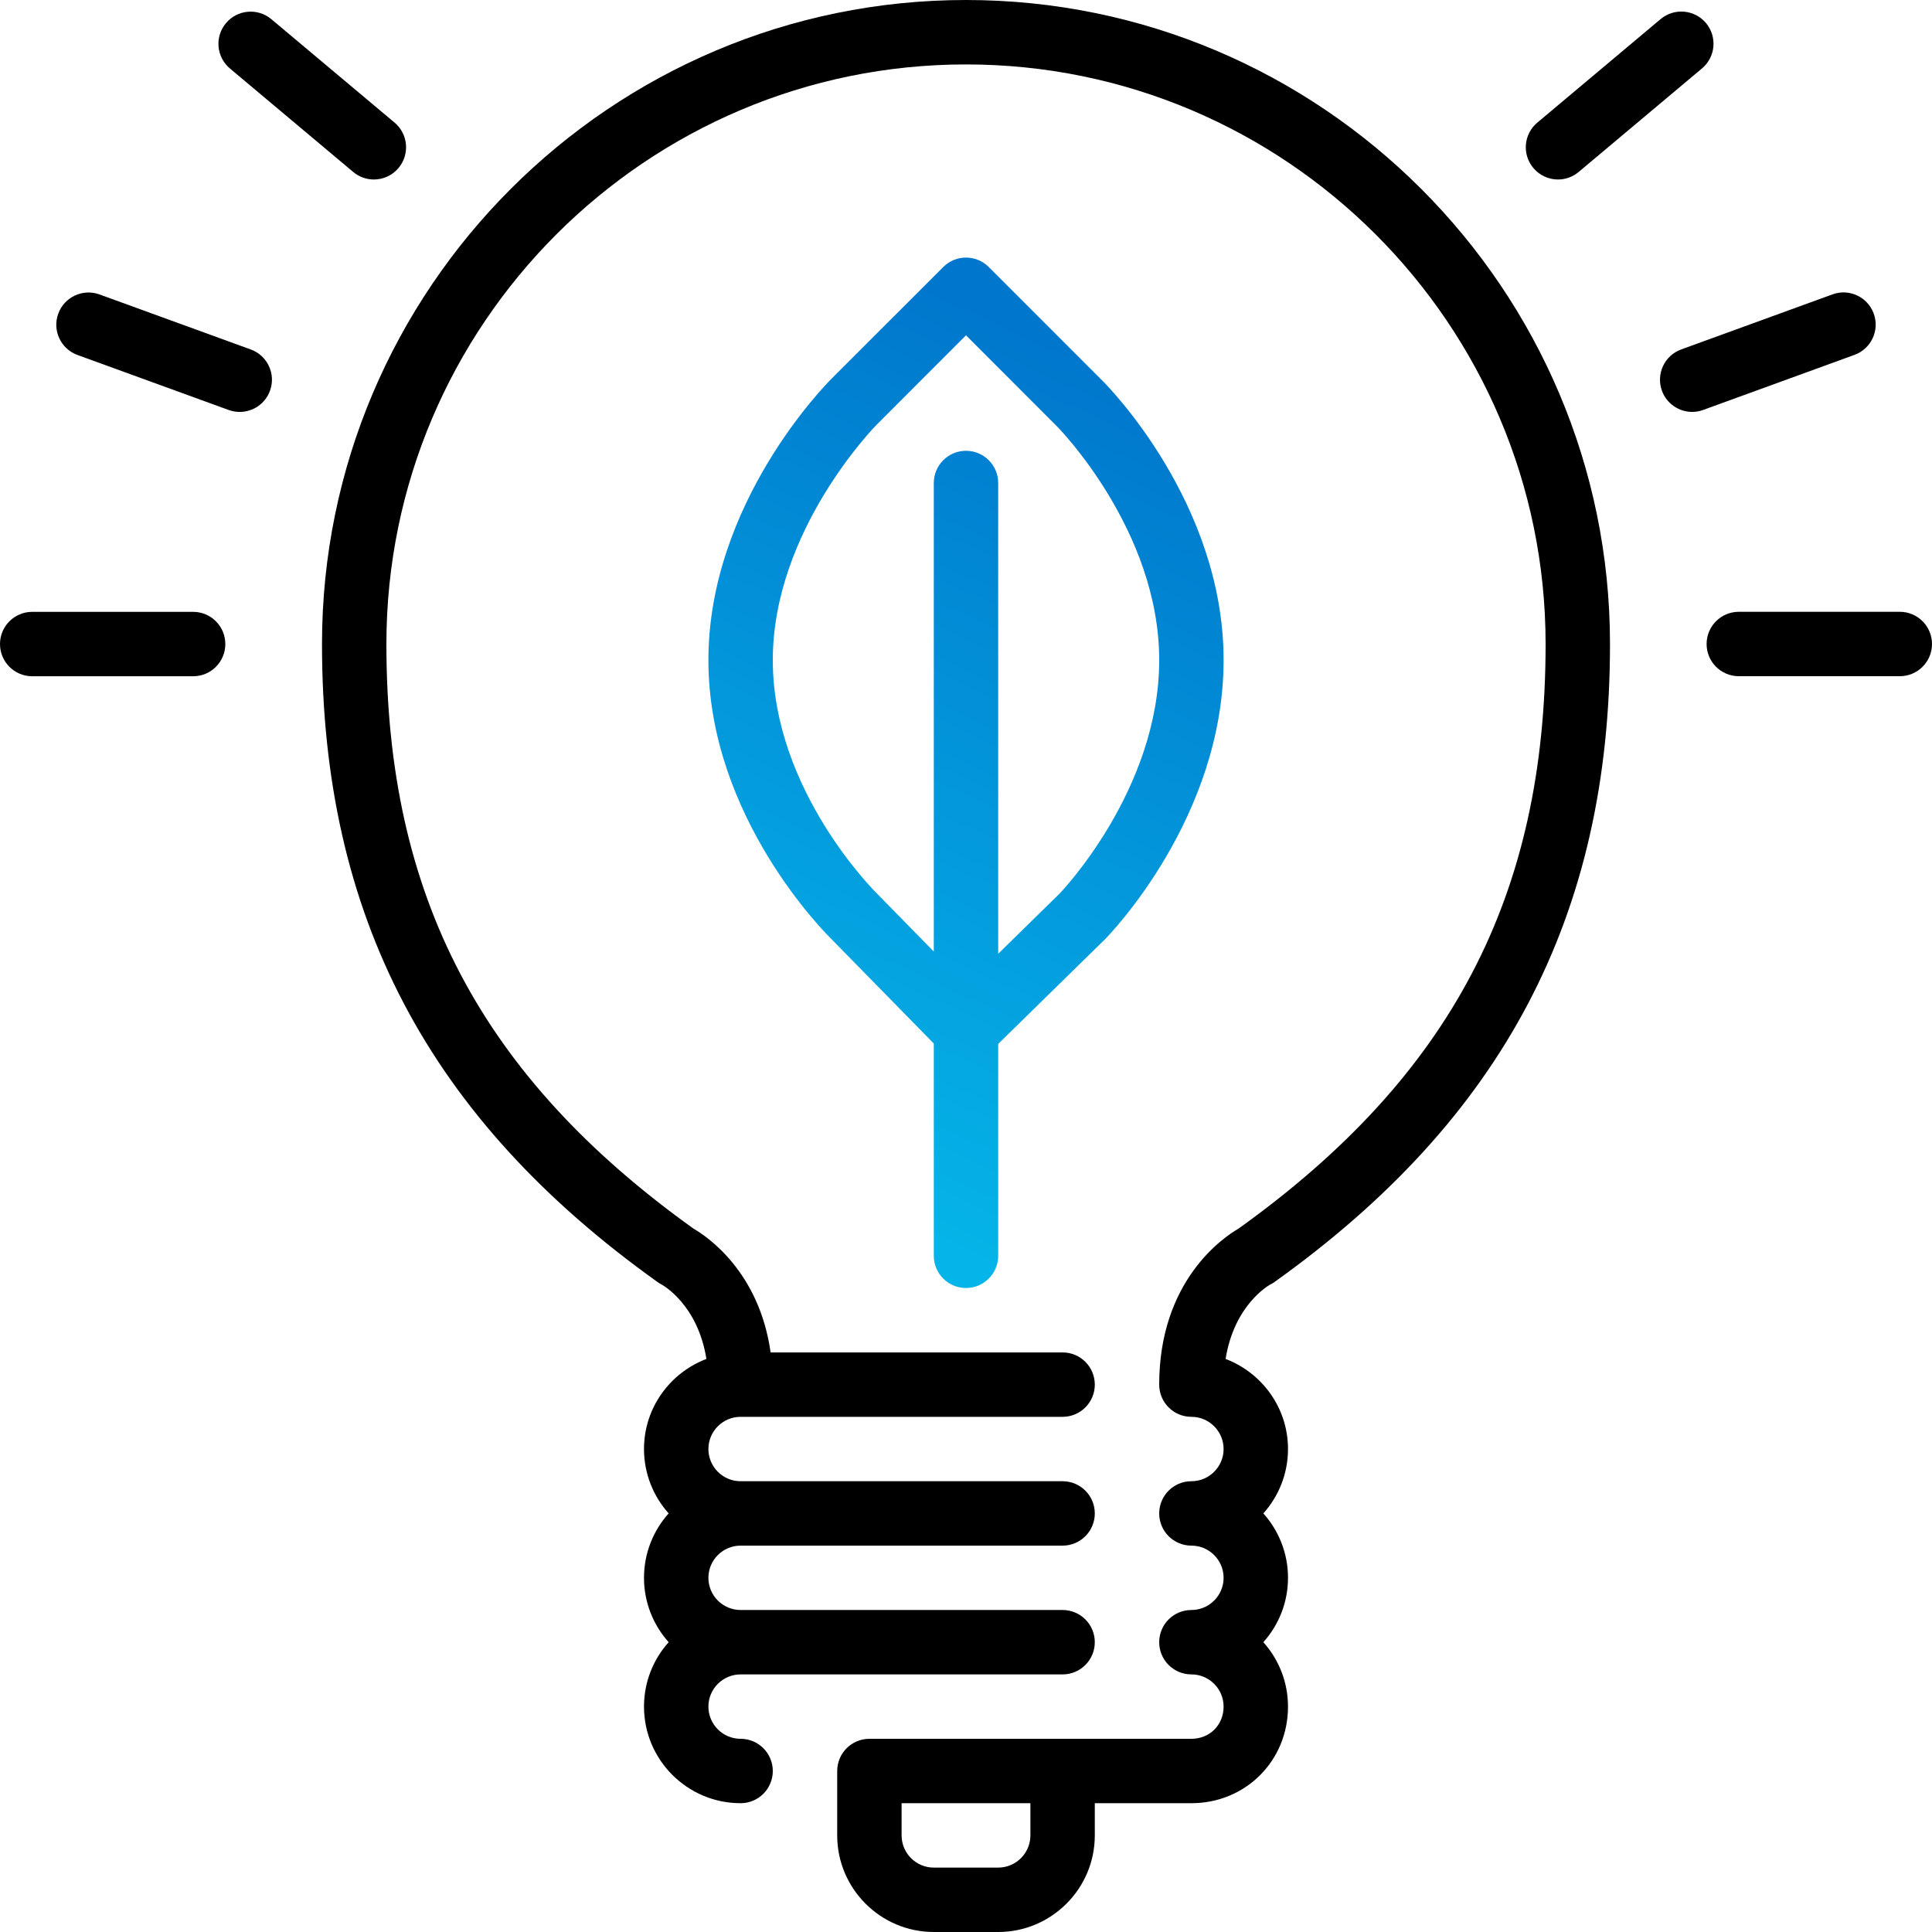 <?xml version="1.0" encoding="UTF-8"?>
<svg width="75px" height="75px" viewBox="0 0 75 75" version="1.1" xmlns="http://www.w3.org/2000/svg" xmlns:xlink="http://www.w3.org/1999/xlink">
    <defs>
        <linearGradient x1="59.984%" y1="5.368%" x2="39.323%" y2="94.431%" id="linearGradient-1">
            <stop stop-color="#0076CC" offset="0.04%"></stop>
            <stop stop-color="#05B4E8" offset="100%"></stop>
        </linearGradient>
    </defs>
    <g id="Page-1" stroke="none" stroke-width="1" fill="none" fill-rule="evenodd">
        <g id="Home-Final" transform="translate(-555, -1847)">
            <g id="Group-6" transform="translate(165, 1004)">
                <g id="light-bulb-svgrepo-com" transform="translate(390, 843)">
                    <path d="M7.498,23.752 L1.25,23.752 C0.559,23.752 0,24.312 0,25.002 C0,25.692 0.559,26.252 1.25,26.252 L7.498,26.252 C8.189,26.252 8.747,25.692 8.747,25.002 C8.747,24.312 8.189,23.752 7.498,23.752 Z" id="Path" fill="#000000" fill-rule="nonzero"></path>
                    <path d="M60.483,6.968 C60.765,6.968 61.05,6.871 61.284,6.675 L66.071,2.656 C66.6,2.212 66.67,1.425 66.226,0.895 C65.784,0.369 64.996,0.296 64.465,0.741 L59.678,4.76 C59.149,5.204 59.08,5.991 59.524,6.521 C59.77,6.815 60.125,6.968 60.483,6.968 Z" id="Path" fill="#000000" fill-rule="nonzero"></path>
                    <path d="M9.734,13.566 L3.862,11.43 C3.215,11.194 2.496,11.53 2.261,12.178 C2.024,12.826 2.359,13.544 3.007,13.78 L8.879,15.916 C9.02,15.968 9.165,15.991 9.306,15.991 C9.816,15.991 10.296,15.676 10.481,15.169 C10.718,14.52 10.384,13.802 9.734,13.566 Z" id="Path" fill="#000000" fill-rule="nonzero"></path>
                    <path d="M72.738,12.174 C72.503,11.526 71.784,11.19 71.136,11.428 L65.264,13.565 C64.614,13.801 64.28,14.519 64.516,15.168 C64.701,15.675 65.18,15.99 65.691,15.99 C65.832,15.99 65.977,15.966 66.117,15.914 L71.991,13.776 C72.64,13.54 72.975,12.823 72.738,12.174 Z" id="Path" fill="#000000" fill-rule="nonzero"></path>
                    <path d="M8.926,2.659 L13.711,6.675 C13.945,6.872 14.23,6.968 14.513,6.968 C14.871,6.968 15.225,6.816 15.471,6.521 C15.915,5.993 15.846,5.204 15.318,4.76 L10.533,0.744 C10.003,0.3 9.214,0.371 8.773,0.898 C8.327,1.427 8.398,2.215 8.926,2.659 Z" id="Path" fill="#000000" fill-rule="nonzero"></path>
                    <path d="M37.5,50 C38.191,50 38.75,49.44 38.75,48.75 L38.75,40.525 L42.899,36.459 C43.087,36.267 47.5,31.723 47.5,25.626 C47.502,19.52 42.987,14.967 42.797,14.78 L38.384,10.366 C37.895,9.877 37.105,9.877 36.616,10.366 L32.273,14.709 C32.079,14.903 27.501,19.52 27.5,25.624 C27.498,31.739 32.098,36.28 32.271,36.45 L36.25,40.51 L36.25,48.75 C36.25,49.44 36.809,50 37.5,50 Z M34.035,34.679 C33.995,34.639 29.998,30.694 30,25.625 C30.001,20.577 33.996,16.521 34.039,16.48 L37.5,13.017 L41.031,16.55 C41.071,16.589 45.002,20.579 45,25.625 C45,30.679 41.156,34.665 41.134,34.688 L38.75,37.025 L38.75,18.75 C38.75,18.06 38.191,17.5 37.5,17.5 C36.809,17.5 36.25,18.06 36.25,18.75 L36.25,36.939 L34.035,34.679 Z" id="Shape" fill="url(#linearGradient-1)"></path>
                    <path d="M73.75,23.75 L67.5,23.75 C66.809,23.75 66.25,24.31 66.25,25 C66.25,25.69 66.809,26.25 67.5,26.25 L73.75,26.25 C74.441,26.25 75,25.69 75,25 C75,24.31 74.441,23.75 73.75,23.75 Z" id="Path" fill="#000000" fill-rule="nonzero"></path>
                    <path d="M37.5,0 C23.715,0 12.5,11.215 12.5,25 C12.5,35.55 16.637,43.42 25.524,49.767 C25.566,49.798 25.629,49.835 25.675,49.86 C25.74,49.895 27.086,50.646 27.423,52.754 C26.011,53.292 25,54.651 25,56.25 C25,57.21 25.363,58.086 25.957,58.75 C25.362,59.414 25,60.29 25,61.25 C25,62.21 25.363,63.086 25.957,63.75 C25.362,64.414 25,65.29 25,66.25 C25,68.318 26.683,70 28.75,70 C29.441,70 30,69.44 30,68.75 C30,68.06 29.441,67.5 28.75,67.5 C28.06,67.5 27.5,66.939 27.5,66.25 C27.5,65.562 28.06,65 28.75,65 L41.25,65 C41.941,65 42.5,64.44 42.5,63.75 C42.5,63.06 41.941,62.5 41.25,62.5 L28.75,62.5 C28.06,62.5 27.5,61.939 27.5,61.251 C27.5,60.562 28.06,60.001 28.75,60.001 L41.25,60.001 C41.941,60.001 42.5,59.441 42.5,58.751 C42.5,58.061 41.941,57.501 41.25,57.501 L28.75,57.501 C28.06,57.501 27.5,56.94 27.5,56.251 C27.5,55.562 28.06,55.001 28.75,55.001 L41.25,55.001 C41.941,55.001 42.5,54.441 42.5,53.751 C42.5,53.061 41.941,52.501 41.25,52.501 L29.915,52.501 C29.473,49.353 27.433,47.99 26.921,47.695 C18.676,41.786 15,34.785 15,25.001 C15,12.595 25.094,2.501 37.5,2.501 C49.906,2.501 60,12.595 60,25.001 C60,34.784 56.324,41.786 48.079,47.695 C47.504,48.026 45,49.707 45,53.751 C45,54.441 45.559,55.001 46.25,55.001 C46.94,55.001 47.5,55.562 47.5,56.251 C47.5,56.94 46.94,57.501 46.25,57.501 C45.559,57.501 45,58.061 45,58.751 C45,59.441 45.559,60.001 46.25,60.001 C46.94,60.001 47.5,60.562 47.5,61.251 C47.5,61.939 46.94,62.5 46.25,62.5 C45.559,62.5 45,63.06 45,63.75 C45,64.44 45.559,65 46.25,65 C46.94,65 47.5,65.562 47.5,66.25 C47.5,66.963 46.963,67.5 46.25,67.5 L33.75,67.5 C33.059,67.5 32.5,68.06 32.5,68.75 L32.5,71.25 C32.5,73.317 34.183,75 36.25,75 L38.75,75 C40.818,75 42.5,73.317 42.5,71.25 L42.5,70 L46.25,70 C48.354,70 50,68.353 50,66.25 C50,65.29 49.638,64.414 49.043,63.75 C49.638,63.086 50,62.21 50,61.25 C50,60.29 49.638,59.414 49.043,58.75 C49.638,58.086 50,57.21 50,56.25 C50,54.651 48.989,53.292 47.578,52.754 C47.914,50.646 49.258,49.896 49.309,49.867 C49.368,49.839 49.424,49.805 49.476,49.767 C58.361,43.42 62.5,35.55 62.5,25 C62.5,11.215 51.285,0 37.5,0 Z M40,71.25 C40,71.939 39.44,72.5 38.75,72.5 L36.25,72.5 C35.56,72.5 35,71.939 35,71.25 L35,70 L40,70 L40,71.25 Z" id="Shape" fill="#000000" fill-rule="nonzero"></path>
                </g>
            </g>
        </g>
    </g>
</svg>
